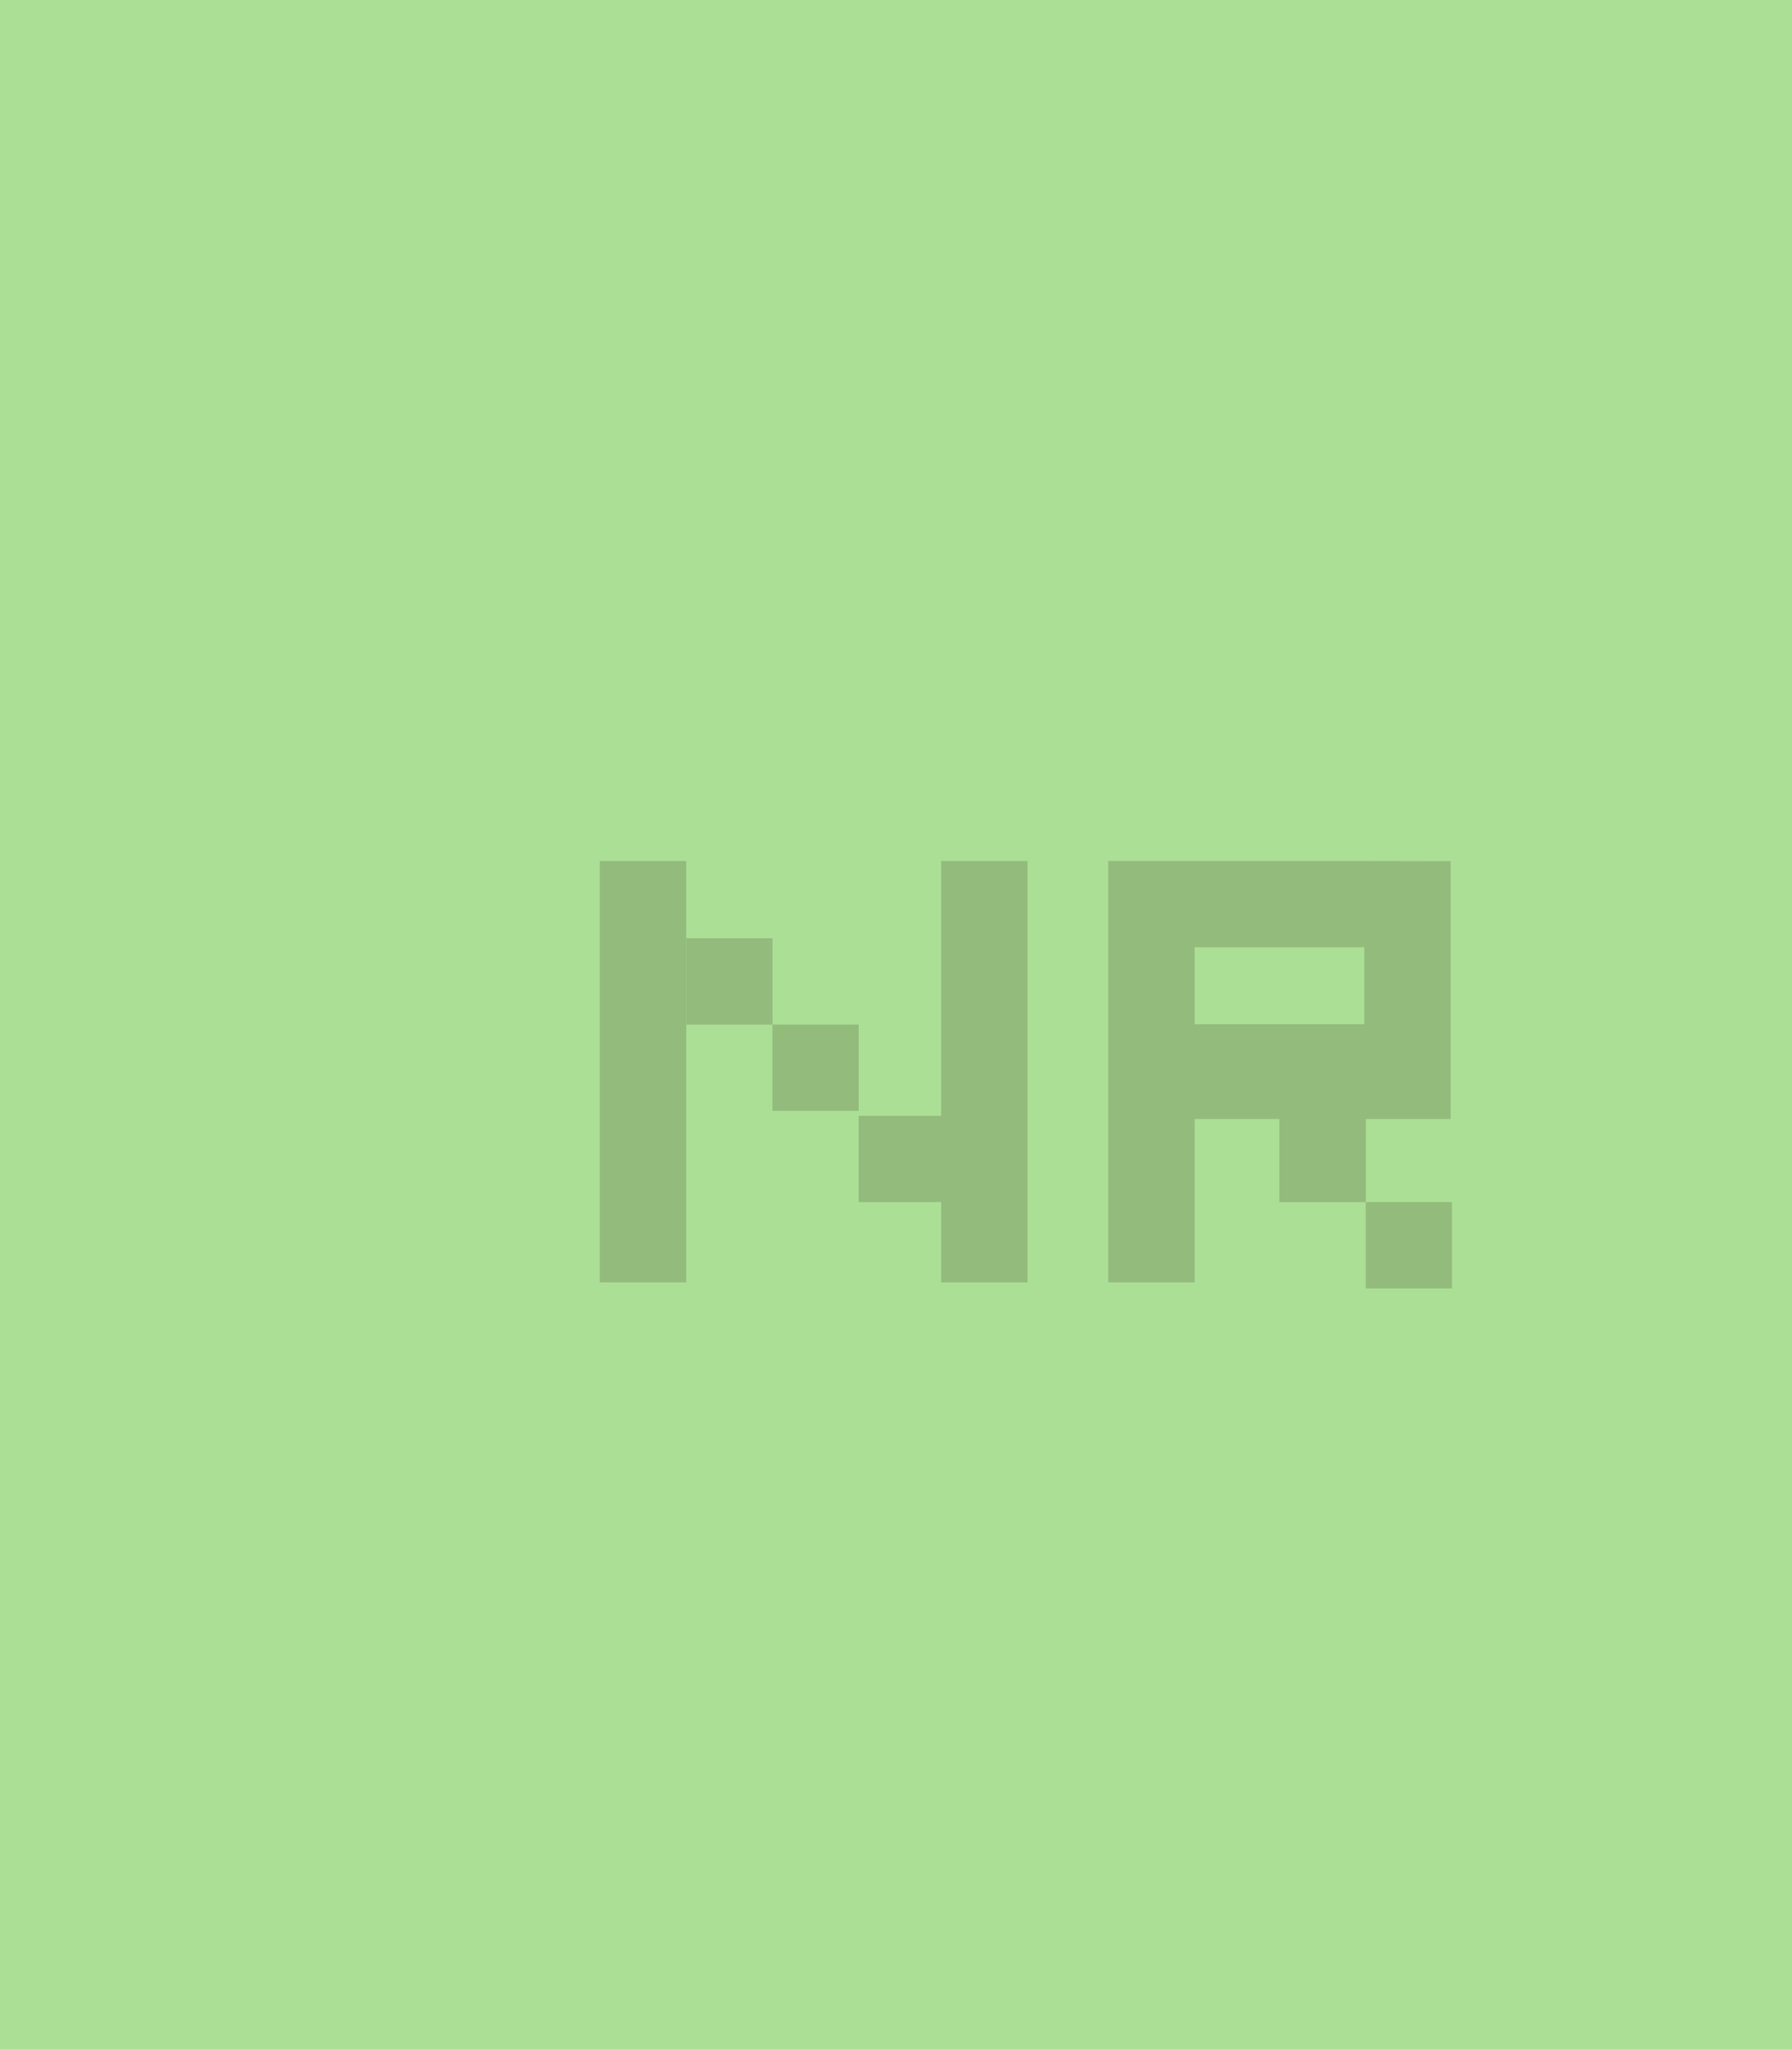 <?xml version="1.0" encoding="utf-8"?>
<!-- Generator: Adobe Illustrator 16.0.4, SVG Export Plug-In . SVG Version: 6.00 Build 0)  -->
<!DOCTYPE svg PUBLIC "-//W3C//DTD SVG 1.1//EN" "http://www.w3.org/Graphics/SVG/1.1/DTD/svg11.dtd">
<svg version="1.1" id="Слой_1" xmlns="http://www.w3.org/2000/svg" xmlns:xlink="http://www.w3.org/1999/xlink" x="0px" y="0px"
	 width="21px" height="24px" viewBox="427.381 278.452 21 24" enable-background="new 427.381 278.452 21 24" xml:space="preserve">
<rect x="427.381" y="278.452" fill="#ABDF96" width="21" height="24"/>
<rect x="442.373" y="291.521" fill="#93BC7C" width="1.014" height="1.011"/>
<rect x="434.41" y="288.536" fill="#93BC7C" width="1.013" height="4.936"/>
<rect x="438.41" y="288.536" fill="#93BC7C" width="1.013" height="4.936"/>
<path fill="#93BC7C" d="M443.369,288.536h-3.001v4.936h1.013v-1.913h1.988h1.012v-3.021L443.369,288.536L443.369,288.536z
	 M443.369,290.448h-1.988v-0.901h1.988V290.448z"/>
<rect x="443.386" y="292.531" fill="#93BC7C" width="1.01" height="1.012"/>
<rect x="435.423" y="289.441" fill="#93BC7C" width="1.011" height="1.012"/>
<rect x="436.433" y="290.452" fill="#93BC7C" width="1.011" height="1.011"/>
<rect x="437.443" y="291.521" fill="#93BC7C" width="1.011" height="1.011"/>
</svg>
